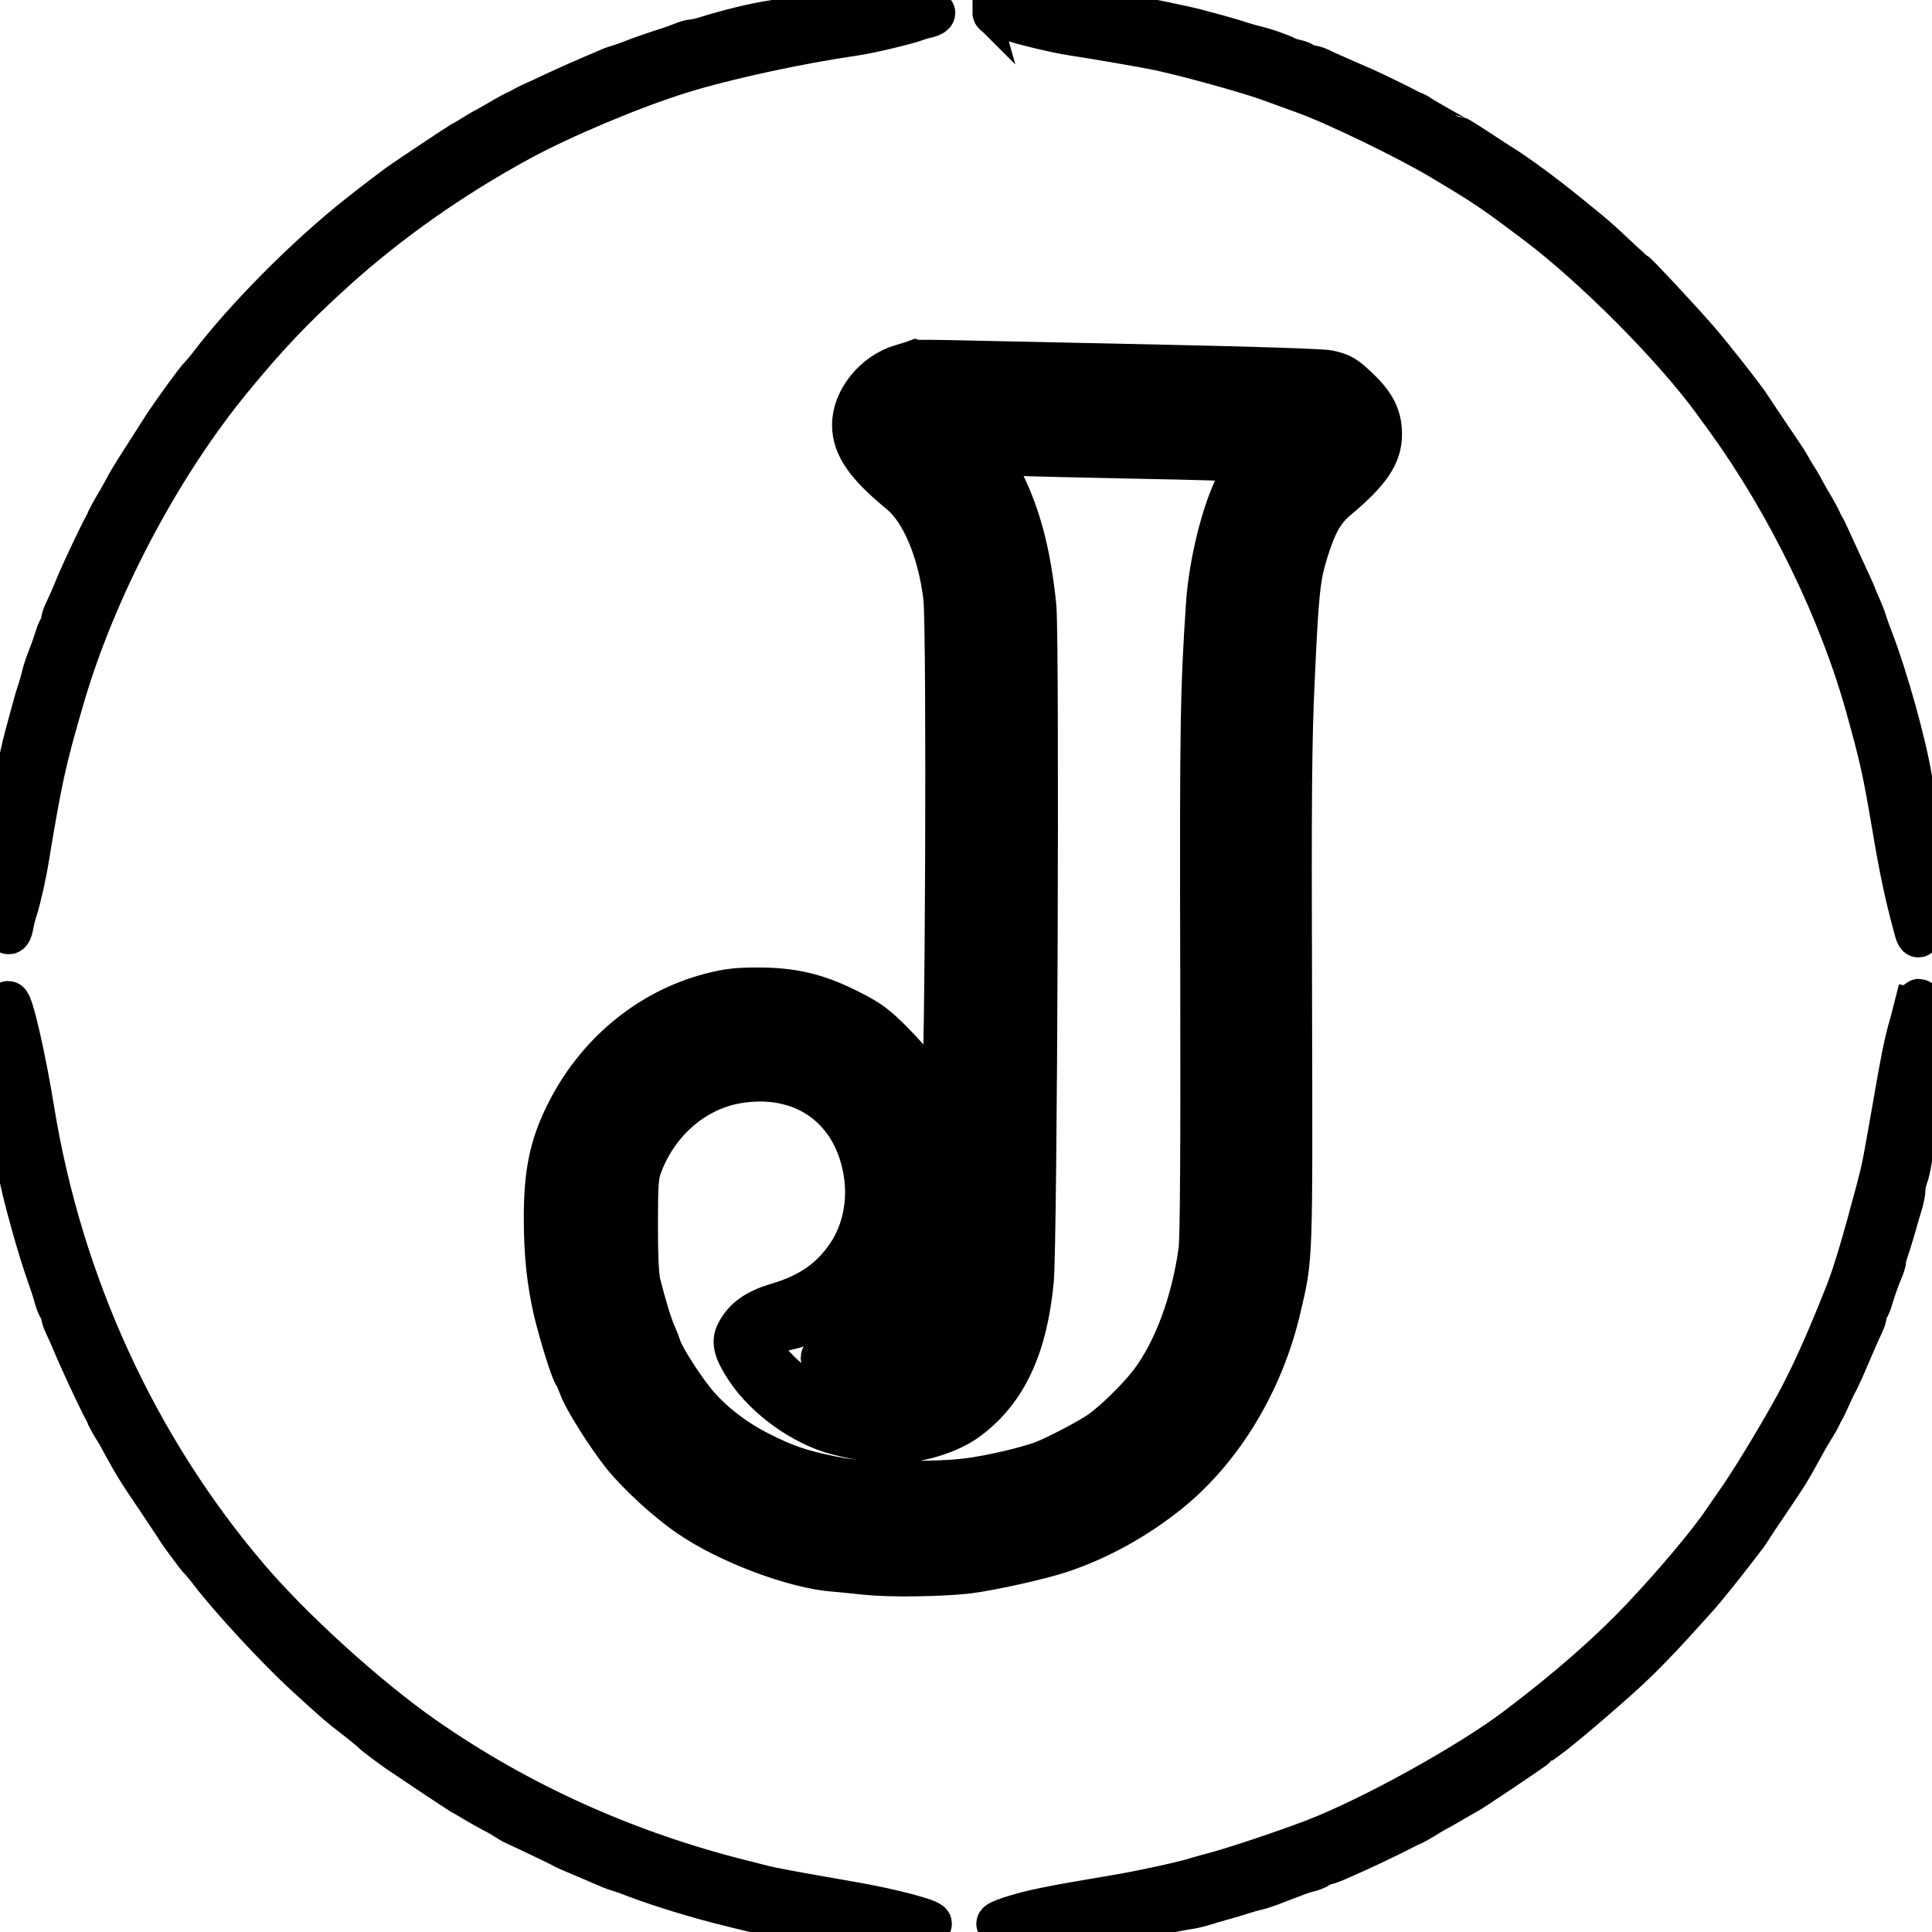 
<svg version="1.0" 
xmlns="http://www.w3.org/2000/svg"
width="900pt" 
height="900pt" 
viewBox="0 0 900 900"
preserveAspectRatio="xMidYMid meet">
<g 
transform="translate(0,900) scale(0.1,-0.1)"
fill="#000" 
stroke="#000"
stroke-width="200"
>

<path d="M3840 8939 c-55 -9 -167 -28 -235 -39 -88 -13 -203 -41 -316 -76 -26
-8 -54 -14 -63 -14 -8 0 -30 -6 -48 -14 -18 -7 -62 -23 -98 -34 -36 -12 -90
-30 -120 -42 -30 -12 -64 -24 -75 -27 -11 -3 -35 -11 -53 -19 -17 -8 -49 -21
-70 -30 -68 -29 -96 -42 -177 -79 -44 -21 -93 -44 -110 -51 -16 -8 -37 -18
-45 -23 -8 -5 -22 -12 -30 -15 -8 -4 -31 -16 -50 -27 -19 -12 -55 -32 -80 -46
-25 -13 -58 -33 -75 -44 -16 -10 -37 -22 -45 -26 -8 -5 -68 -44 -134 -88 -65
-44 -126 -84 -134 -90 -18 -11 -143 -106 -212 -161 -240 -190 -523 -475 -690
-694 -19 -25 -40 -49 -46 -55 -19 -17 -157 -209 -189 -263 -6 -9 -35 -55 -65
-102 -67 -104 -73 -114 -103 -170 -14 -25 -34 -61 -46 -80 -11 -19 -23 -42
-27 -50 -3 -8 -9 -22 -14 -30 -23 -41 -102 -208 -126 -265 -21 -52 -46 -109
-60 -138 -8 -16 -14 -36 -14 -46 0 -9 -4 -21 -9 -27 -5 -5 -14 -25 -19 -44 -6
-19 -20 -60 -32 -90 -12 -30 -26 -71 -30 -90 -4 -19 -13 -48 -18 -65 -10 -28
-18 -56 -56 -197 -27 -101 -42 -173 -66 -333 -6 -38 -15 -95 -20 -126 -13 -72
-13 -466 -1 -474 6 -3 13 11 17 32 3 21 12 57 20 80 15 47 41 161 53 238 61
367 78 448 161 733 147 511 444 1078 779 1489 170 208 297 342 491 517 248
224 541 431 855 602 197 108 530 248 755 318 209 65 546 138 815 177 68 10
249 53 290 70 11 4 32 10 48 13 15 4 27 11 27 16 0 12 -443 11 -510 -1z"/>
<path d="M4630 8941 c0 -6 12 -13 28 -17 15 -3 36 -9 47 -13 41 -17 222 -60
290 -70 95 -14 350 -58 405 -70 136 -29 410 -105 510 -141 63 -23 138 -50 165
-60 146 -52 477 -213 636 -307 214 -128 237 -143 447 -301 270 -203 643 -578
827 -832 22 -30 50 -68 62 -85 285 -395 527 -892 651 -1340 64 -230 78 -292
122 -551 35 -208 58 -317 101 -476 21 -82 29 -35 29 179 0 119 -4 242 -9 272
-10 59 -27 161 -41 246 -25 156 -112 469 -180 645 -12 30 -24 64 -27 75 -3 11
-12 36 -20 55 -9 19 -21 49 -28 65 -6 17 -19 46 -28 65 -43 93 -100 217 -108
235 -5 11 -13 27 -18 35 -5 8 -12 22 -15 30 -4 8 -16 31 -27 50 -12 19 -32 55
-46 80 -13 25 -33 59 -44 75 -10 17 -22 37 -26 45 -4 8 -43 68 -88 133 -44 65
-84 126 -90 135 -25 41 -174 231 -248 317 -82 94 -278 305 -292 313 -7 4 -49
41 -92 82 -88 83 -96 89 -202 175 -132 108 -260 202 -339 250 -9 6 -56 36
-104 68 -48 31 -89 57 -92 57 -5 0 -146 80 -176 100 -8 6 -22 13 -30 16 -8 3
-22 9 -30 14 -21 12 -159 79 -195 95 -16 7 -47 20 -67 29 -21 9 -55 24 -75 33
-21 9 -50 22 -65 30 -14 7 -35 13 -46 13 -12 0 -23 4 -27 9 -3 5 -20 13 -37
17 -18 3 -39 10 -48 15 -21 12 -98 39 -140 49 -19 4 -48 13 -65 18 -31 11
-112 34 -200 57 -27 8 -86 21 -130 30 -44 9 -102 21 -130 27 -95 22 -201 30
-447 34 -169 4 -248 2 -248 -5z"/>
<path d="M4265 7316 c-5 -2 -35 -11 -66 -20 -125 -37 -224 -161 -223 -277 1
-99 62 -186 221 -316 99 -82 178 -270 204 -485 17 -146 9 -2313 -9 -2330 -15
-15 -16 -13 -100 102 -26 35 -87 105 -137 155 -75 75 -107 99 -190 141 -155
80 -273 108 -440 107 -96 0 -140 -6 -220 -27 -285 -76 -528 -279 -665 -556
-74 -148 -100 -274 -100 -483 0 -168 14 -299 45 -433 25 -106 79 -279 93 -298
5 -6 16 -32 26 -58 21 -58 126 -224 199 -316 69 -86 203 -210 305 -280 181
-126 497 -245 682 -257 19 -2 87 -8 150 -15 108 -11 339 -8 465 6 102 12 343
65 440 98 175 59 346 154 496 274 249 200 439 514 519 857 57 244 55 201 52
1445 -3 935 -1 1209 13 1494 18 395 25 467 62 586 41 132 75 192 140 247 151
126 205 205 204 301 0 78 -28 135 -98 203 -66 64 -82 74 -145 88 -24 6 -364
17 -754 25 -390 8 -810 17 -934 20 -124 3 -229 4 -235 2z m905 -136 c118 -5
400 -12 625 -16 404 -7 411 -8 446 -30 56 -35 79 -80 79 -155 0 -57 -3 -69
-31 -102 -17 -21 -50 -47 -72 -59 -68 -34 -112 -74 -156 -141 -22 -35 -41 -68
-41 -74 0 -6 -6 -24 -14 -40 -37 -72 -72 -245 -87 -428 -19 -238 -27 -908 -21
-1913 5 -875 4 -975 -12 -1085 -9 -67 -24 -145 -32 -173 -8 -28 -14 -62 -14
-75 -1 -13 -7 -35 -15 -49 -8 -14 -15 -36 -15 -50 0 -14 -7 -34 -15 -44 -8
-11 -15 -26 -15 -33 0 -20 -102 -225 -133 -267 -179 -247 -304 -357 -537 -471
-139 -68 -146 -70 -396 -141 -28 -8 -66 -14 -85 -14 -19 -1 -63 -7 -99 -15
-46 -10 -136 -14 -310 -15 -240 0 -298 5 -450 42 -25 6 -61 14 -80 18 -89 20
-275 99 -355 150 -16 11 -37 23 -45 27 -68 31 -269 219 -329 307 -41 62 -75
110 -81 116 -9 8 -86 171 -108 225 -76 194 -102 343 -109 610 -5 218 4 301 45
395 23 55 40 94 46 110 14 35 103 158 155 214 80 85 223 178 356 229 156 60
392 58 555 -5 145 -56 275 -157 366 -284 49 -69 124 -229 124 -267 0 -12 7
-44 15 -71 20 -67 20 -259 0 -316 -8 -23 -15 -55 -15 -69 0 -15 -7 -36 -15
-47 -8 -10 -15 -26 -15 -35 0 -9 -11 -36 -25 -60 -14 -24 -28 -51 -32 -59 -11
-26 -95 -133 -132 -170 -43 -42 -116 -100 -127 -100 -4 0 -15 -6 -23 -14 -9
-7 -37 -21 -63 -31 -27 -10 -48 -23 -48 -29 0 -22 142 -76 198 -76 17 0 54 -5
82 -11 88 -19 209 11 266 66 52 49 98 147 114 245 5 30 14 75 19 100 5 26 11
724 13 1660 2 1315 1 1621 -10 1650 -7 19 -17 58 -22 85 -13 79 -60 199 -115
294 -31 54 -110 130 -160 155 -72 37 -111 78 -124 132 -17 67 1 119 57 172
l46 42 381 0 c209 -1 477 -5 595 -10z m-800 -4225 c0 -106 -90 -235 -164 -235
-47 0 -48 23 -1 81 20 24 61 77 91 117 31 39 60 72 65 72 5 0 9 -16 9 -35z"/>
<path d="M4286 7032 c-12 -19 6 -41 49 -62 51 -25 128 -97 173 -161 40 -59
102 -177 102 -196 0 -8 6 -27 14 -41 34 -67 66 -219 76 -372 5 -63 7 -797 4
-1630 -5 -1594 -5 -1603 -50 -1754 -8 -26 -14 -52 -14 -57 0 -4 -16 -42 -36
-84 -54 -114 -141 -195 -259 -241 -71 -27 -310 -27 -405 0 -168 48 -293 134
-390 269 -18 26 -37 47 -42 47 -4 0 -8 9 -8 19 0 20 32 37 49 27 12 -8 129 12
176 31 164 62 300 183 367 323 47 100 60 155 65 280 5 125 -7 189 -62 320 -43
105 -167 231 -278 283 -220 103 -400 90 -662 -50 -37 -20 -177 -159 -196 -195
-111 -210 -119 -240 -119 -474 0 -104 5 -209 11 -234 6 -25 15 -70 19 -100 28
-184 143 -436 266 -581 147 -173 393 -330 582 -370 24 -5 49 -12 55 -16 6 -4
34 -10 62 -15 27 -4 70 -12 95 -17 73 -16 517 -13 602 3 259 51 258 51 373 94
250 94 457 255 586 457 68 107 126 230 154 330 9 33 23 80 31 105 8 25 14 59
14 75 0 17 7 63 15 102 13 63 15 247 13 1370 -1 1132 1 1328 16 1533 16 232
33 351 61 441 8 26 15 54 15 63 0 23 56 147 91 201 10 17 22 37 25 45 21 46
153 150 191 150 7 0 13 9 13 21 0 20 -3 20 -137 14 -76 -4 -262 -2 -413 4
-151 6 -464 14 -695 17 -383 5 -534 13 -577 29 -9 4 -19 2 -22 -3z m1011 -162
c260 -5 477 -11 483 -15 17 -11 11 -54 -16 -108 -67 -130 -126 -371 -139 -557
-27 -402 -30 -559 -27 -1718 2 -834 -1 -1239 -8 -1295 -33 -244 -119 -475
-232 -622 -59 -76 -168 -182 -234 -228 -48 -33 -167 -96 -244 -130 -58 -26
-208 -64 -325 -83 -84 -14 -164 -19 -340 -19 -201 0 -244 3 -345 23 -142 29
-209 52 -325 110 -115 57 -217 134 -294 221 -60 68 -161 224 -176 272 -4 13
-15 42 -25 64 -19 42 -49 143 -72 235 -9 37 -13 126 -13 275 0 187 3 227 18
270 75 208 248 359 448 394 301 52 539 -109 595 -402 28 -144 0 -291 -74 -402
-78 -116 -178 -186 -330 -231 -100 -30 -153 -68 -188 -135 -21 -41 -9 -84 46
-167 91 -136 263 -259 420 -300 108 -29 244 -45 306 -38 121 14 233 54 305
109 174 131 269 334 298 642 17 178 27 2978 12 3140 -24 236 -68 411 -147 573
-46 94 -50 127 -16 135 9 2 51 2 92 0 41 -2 288 -8 547 -13z"/>
<path d="M8920 4298 c-6 -24 -16 -59 -21 -78 -21 -71 -41 -170 -75 -370 -51
-292 -50 -285 -77 -390 -66 -249 -109 -394 -147 -490 -85 -214 -147 -353 -210
-474 -68 -130 -211 -369 -284 -475 -28 -40 -61 -89 -74 -107 -64 -96 -222
-285 -369 -441 -153 -164 -354 -341 -594 -522 -224 -170 -682 -423 -949 -525
-134 -51 -357 -126 -450 -151 -36 -9 -76 -21 -90 -25 -53 -18 -240 -59 -355
-79 -351 -59 -416 -73 -515 -104 -50 -17 -70 -27 -59 -31 24 -10 451 -1 548
12 81 11 134 21 231 44 25 6 65 14 90 18 25 3 61 11 80 17 19 6 62 19 95 28
33 9 74 21 90 27 17 5 46 14 65 18 19 4 60 18 90 30 114 44 136 52 160 57 14
3 34 12 45 19 11 8 25 14 32 14 11 0 47 15 178 75 42 19 177 85 195 95 8 5 22
11 30 14 8 4 29 15 45 25 17 11 50 31 75 44 25 14 61 34 80 46 19 11 42 24 50
28 19 9 323 213 330 222 3 3 21 17 40 30 62 44 259 211 387 329 51 47 143 141
205 210 62 68 118 130 123 136 16 17 126 154 157 195 15 20 38 49 50 65 13 16
27 37 33 47 5 9 46 70 90 135 88 131 87 130 129 206 16 29 36 64 43 78 8 14
23 39 33 55 11 17 22 37 26 45 3 8 10 22 15 30 8 13 16 31 50 105 5 11 13 27
18 35 4 8 15 32 25 53 38 88 47 109 62 144 9 21 23 51 30 66 8 16 14 36 14 46
0 9 4 21 9 26 5 6 14 26 19 45 13 44 31 95 49 137 7 17 13 37 13 44 0 7 6 31
14 54 8 22 21 67 31 100 9 33 23 81 31 106 8 26 14 58 14 72 0 14 5 38 11 54
6 15 15 53 19 83 9 62 26 168 41 251 12 74 12 489 -1 489 -5 0 -14 -19 -20
-42z"/>
<path d="M30 4118 c0 -116 4 -237 9 -267 12 -69 30 -179 41 -246 13 -85 34
-173 75 -320 31 -108 44 -149 70 -225 15 -41 30 -90 35 -109 5 -18 13 -38 19
-44 6 -6 11 -19 11 -28 0 -10 6 -30 14 -46 7 -15 21 -45 30 -66 17 -42 39 -91
61 -139 19 -43 84 -179 95 -198 5 -8 11 -22 14 -30 4 -8 15 -28 25 -45 11 -16
31 -51 44 -76 57 -104 73 -130 156 -252 47 -71 91 -136 96 -145 18 -29 98
-137 109 -147 6 -5 27 -30 46 -55 97 -127 314 -361 445 -481 133 -122 157
-143 230 -199 39 -30 75 -60 80 -66 10 -11 117 -91 147 -109 8 -5 69 -46 134
-90 66 -44 126 -83 134 -88 8 -4 38 -21 65 -38 28 -16 64 -37 80 -45 17 -8 44
-23 60 -34 17 -11 37 -23 45 -26 26 -11 204 -96 220 -105 8 -5 22 -12 30 -15
8 -3 29 -12 45 -19 17 -7 47 -20 68 -29 20 -9 52 -22 70 -30 17 -8 41 -16 52
-19 11 -3 45 -15 75 -27 113 -43 295 -99 435 -133 33 -8 83 -21 110 -27 28 -7
73 -16 100 -20 79 -12 185 -30 246 -40 66 -12 476 -13 483 -2 9 14 -186 66
-369 97 -247 43 -374 66 -410 76 -22 6 -65 16 -95 24 -541 135 -1043 361
-1486 670 -265 185 -616 503 -824 748 -516 607 -864 1365 -996 2172 -40 249
-99 505 -116 505 -4 0 -8 -95 -8 -212z"/>
</g>
</svg>

